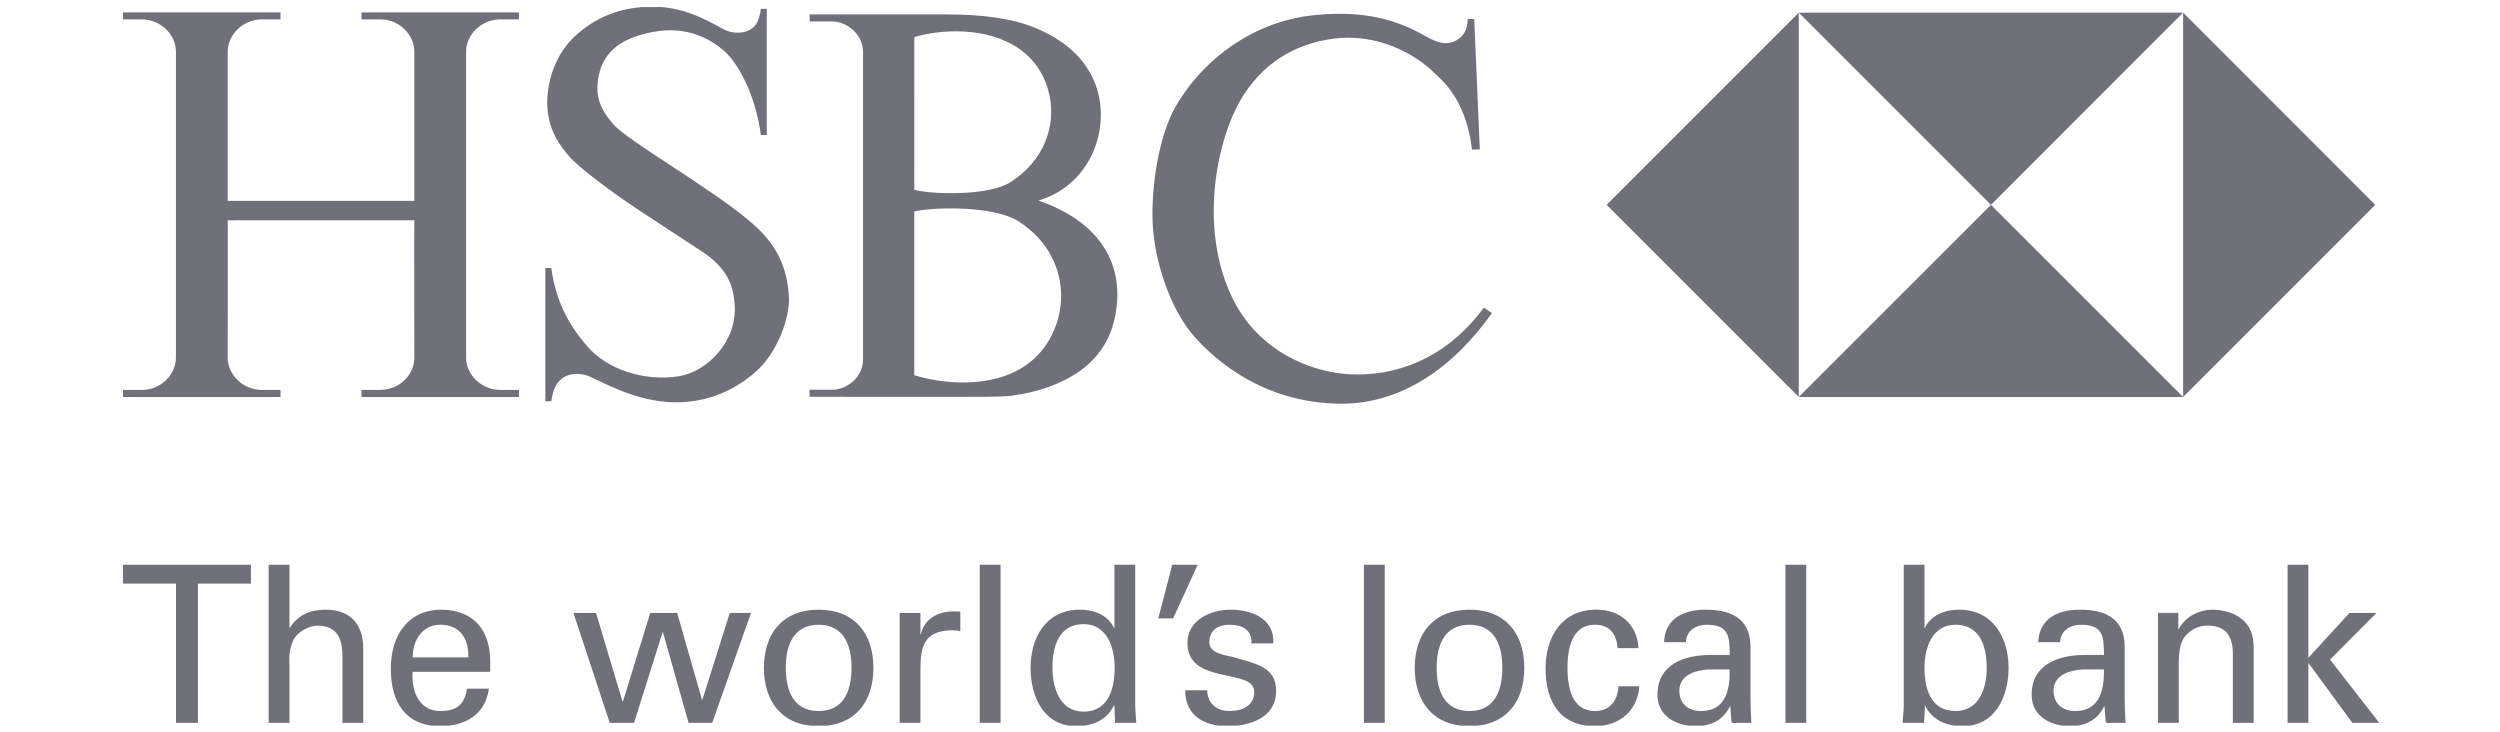 <svg width="157" height="46" viewBox="0 0 157 46" fill="none" xmlns="http://www.w3.org/2000/svg">
<g clip-path="url(#clip0_1_5558)">
<path fill-rule="evenodd" clip-rule="evenodd" d="M26.02 13.834C26.002 13.834 26.02 22.456 26.02 22.456C26.02 23.541 25.088 24.487 23.868 24.487H22.7V24.93H32.592V24.487H31.423C30.221 24.487 29.272 23.524 29.272 22.456V13.699V3.249C29.272 2.199 30.202 1.217 31.423 1.217H32.592V0.778H22.7V1.217H23.868C25.105 1.217 26.02 2.199 26.02 3.249V12.614H14.299V3.249C14.299 2.199 15.246 1.217 16.449 1.217H17.616V0.778H7.725V1.217H8.896C10.117 1.217 11.048 2.199 11.048 3.249V22.457C11.048 23.524 10.117 24.488 8.896 24.488H7.725V24.931H17.616V24.488H16.449C15.246 24.488 14.299 23.525 14.299 22.457C14.299 22.457 14.316 13.835 14.299 13.835L26.02 13.834ZM49.543 18.61C49.63 20.029 48.751 22.181 47.527 23.285C46.353 24.343 44.682 25.266 42.447 25.266C39.908 25.266 37.722 23.91 36.924 23.604C36.443 23.419 35.811 23.443 35.434 23.675C34.995 23.945 34.724 24.385 34.621 25.199H34.249V16.829H34.621C34.96 19.405 36.161 20.916 36.908 21.778C38.128 23.182 40.431 23.979 42.651 23.625C44.413 23.338 46.343 21.426 46.13 19.056C46.055 18.202 45.865 16.961 44.09 15.797C42.974 15.068 41.391 14.034 39.889 13.038C37.992 11.779 36.273 10.419 35.787 9.868C35.157 9.148 34.367 8.107 34.367 6.447C34.367 5.026 34.908 3.399 36.061 2.315C37.213 1.231 38.772 0.418 41.007 0.418C43.242 0.418 44.936 1.605 45.513 1.875C46.089 2.145 46.725 2.081 47.087 1.875C47.444 1.67 47.681 1.363 47.783 0.555H48.152V8.479H47.783C47.444 5.905 46.325 3.974 45.546 3.262C44.766 2.551 43.242 1.569 40.974 2.011C38.795 2.43 37.736 3.416 37.534 5.159C37.383 6.486 38.103 7.306 38.518 7.801C39.365 8.82 44.74 11.863 47.172 13.967C48.427 15.052 49.41 16.34 49.543 18.61ZM65.211 12.596C69.514 14.074 70.741 17.114 69.942 20.242C69.005 23.926 64.853 24.676 63.506 24.855C62.899 24.931 61.349 24.923 59.815 24.924C57.077 24.929 53.617 24.919 50.836 24.919V24.477H52.259C53.165 24.477 54.2 23.715 54.2 22.562V3.281C54.2 2.128 53.165 1.348 52.269 1.348H50.846V0.906H59.432C61.499 0.906 62.621 1.106 63.345 1.249C64.565 1.484 68.123 2.535 68.968 5.855C69.623 8.426 68.343 11.667 65.211 12.596ZM57.417 11.921C58.603 12.224 62.094 12.304 63.448 11.446C65.57 10.096 66.305 7.936 65.915 6.022C65.68 4.875 65.071 3.814 64.024 3.079C61.957 1.623 58.978 1.857 57.418 2.332L57.417 11.921ZM57.417 23.562C59.09 24.082 62.275 24.478 64.496 22.889C67.159 20.983 67.721 16.325 63.96 13.897C62.447 12.919 58.67 12.988 57.417 13.281V23.562ZM92.582 1.198L92.932 9.38L92.441 9.397C92.203 7.33 91.427 5.871 90.442 4.926C90.157 4.651 89.622 4.098 88.847 3.612C87.559 2.799 85.639 2.079 83.361 2.486C79.941 3.095 78.177 5.358 77.3 7.534C76.212 10.21 75.526 14.783 77.363 18.646C78.858 21.779 81.726 23.083 83.935 23.418C85.822 23.709 89.999 23.621 93.187 19.321L93.696 19.66C91.222 23.151 87.934 25.386 84.172 25.353C79.365 25.307 76.344 22.661 74.961 21.085C73.503 19.426 72.387 16.275 72.372 13.528C72.362 11.089 72.899 8.373 73.775 6.786C75.283 4.062 78.434 1.349 82.584 0.946C85.69 0.639 87.73 1.25 89.477 2.247C90.352 2.748 90.84 2.805 91.316 2.605C91.788 2.401 92.169 1.997 92.169 1.198H92.582Z" fill="#70707B"/>
<path fill-rule="evenodd" clip-rule="evenodd" d="M100.895 12.865L112.963 24.93V0.795L100.895 12.865ZM112.963 24.93H137.097L125.032 12.865L112.963 24.93ZM125.032 12.865L137.097 0.795H112.963L125.032 12.865ZM137.1 0.795V24.93L149.165 12.865L137.1 0.795ZM25.918 41.284C25.918 40.154 26.564 39.234 27.65 39.234C28.914 39.234 29.439 40.13 29.41 41.284H25.918ZM108.623 42.041C108.653 43.319 108.367 44.652 106.824 44.652C106.054 44.652 105.463 44.225 105.463 43.372C105.463 42.367 106.52 42.08 107.318 42.041H108.623ZM90.223 41.941C90.223 40.473 90.729 39.234 92.283 39.234C93.838 39.234 94.345 40.473 94.345 41.941C94.345 43.416 93.838 44.652 92.283 44.652C90.729 44.652 90.223 43.416 90.223 41.941ZM66.094 41.93C66.094 40.636 66.478 39.195 68.047 39.195C69.53 39.195 70 40.676 70 41.93C70 43.223 69.627 44.691 68.047 44.691C66.576 44.691 66.094 43.223 66.094 41.93ZM49.348 41.941C49.348 40.473 49.858 39.234 51.41 39.234C52.966 39.234 53.475 40.473 53.475 41.941C53.475 43.416 52.966 44.652 51.41 44.652C49.858 44.653 49.348 43.416 49.348 41.941ZM11.053 36.649H7.725V35.466H15.757V36.649H12.429V45.396H11.053V36.649ZM143.66 45.396V35.467H144.966V41.309L147.55 38.492H149.242L146.327 41.422L149.418 45.397H147.73L144.995 41.67H144.966V45.397H143.66V45.396ZM136.798 39.511H136.826C137.269 38.642 138.227 38.288 138.914 38.288C139.396 38.288 141.529 38.407 141.529 40.623V45.395H140.223V41.049C140.223 39.907 139.739 39.29 138.64 39.29C138.64 39.29 137.926 39.245 137.377 39.797C137.184 39.99 136.826 40.289 136.826 41.639V45.395H135.519V38.49H136.798V39.511ZM132.127 42.041C132.152 43.319 131.866 44.652 130.324 44.652C129.555 44.652 128.964 44.225 128.964 43.372C128.964 42.367 130.021 42.08 130.817 42.041H132.127ZM130.943 41.13C129.307 41.13 127.587 41.696 127.587 43.637C127.587 44.983 128.797 45.603 129.993 45.603C130.943 45.603 131.711 45.231 132.139 44.363H132.164C132.18 44.68 132.207 44.984 132.237 45.297C132.248 45.464 132.484 45.396 132.605 45.396H133.484C133.452 44.911 133.434 44.425 133.431 43.939V40.635C133.431 38.711 132.03 38.288 130.612 38.288C129.251 38.288 128.068 38.821 127.998 40.331H129.376C129.389 39.618 130.008 39.234 130.668 39.234C132.057 39.234 132.128 39.935 132.128 41.13H130.943ZM124.765 41.941C124.765 43.235 124.283 44.652 122.813 44.652C121.232 44.652 120.86 43.235 120.86 41.941C120.86 40.693 121.326 39.234 122.813 39.234C124.381 39.234 124.765 40.651 124.765 41.941ZM120.887 44.363L120.86 44.295H120.887C121.353 45.258 122.265 45.602 123.268 45.602C125.316 45.602 126.139 43.717 126.139 41.941C126.139 40.072 125.177 38.288 123.032 38.288C122.152 38.288 121.286 38.603 120.886 39.429H120.859V35.466H119.556V44.295C119.556 44.567 119.513 44.983 119.483 45.395H120.833L120.887 44.363ZM112.127 45.396V35.467H113.431V45.396H112.127ZM107.443 41.13C105.807 41.13 104.087 41.696 104.087 43.637C104.087 44.983 105.3 45.603 106.495 45.603C107.443 45.603 108.213 45.231 108.639 44.363H108.664C108.681 44.68 108.705 44.984 108.734 45.297C108.746 45.464 108.984 45.396 109.105 45.396H109.986C109.952 44.911 109.934 44.425 109.932 43.939V40.635C109.932 38.711 108.53 38.288 107.112 38.288C105.751 38.288 104.569 38.821 104.5 40.331H105.878C105.889 39.618 106.508 39.234 107.168 39.234C108.557 39.234 108.625 39.935 108.625 41.13H107.443ZM101.588 40.705C101.519 39.839 101.106 39.234 100.174 39.234C98.92 39.234 98.439 40.319 98.439 41.941C98.439 43.566 98.921 44.652 100.174 44.652C101.041 44.652 101.575 44.087 101.644 43.098H102.95C102.838 44.652 101.685 45.601 100.158 45.601C97.942 45.601 97.063 44.03 97.063 41.998C97.063 39.974 98.081 38.286 100.268 38.286C101.725 38.286 102.825 39.206 102.895 40.703H101.588V40.705ZM92.283 38.288C90.016 38.288 88.845 39.798 88.845 41.941C88.845 44.087 90.015 45.602 92.283 45.602C94.553 45.602 95.726 44.087 95.726 41.941C95.725 39.798 94.553 38.288 92.283 38.288ZM85.655 45.396V35.467H86.96V45.396H85.655ZM77.281 38.288C78.587 38.288 80.057 38.834 79.962 40.404H78.587C78.642 39.524 77.969 39.234 77.211 39.234C76.508 39.234 75.946 39.563 75.946 40.331C75.946 41.105 77.127 41.158 77.623 41.308C78.793 41.695 80.14 41.832 80.14 43.388C80.14 45.079 78.492 45.602 77.075 45.602C75.628 45.602 74.422 44.939 74.433 43.347H75.809C75.837 44.199 76.414 44.652 77.212 44.652C77.981 44.652 78.767 44.346 78.767 43.452C78.767 41.914 74.571 43.068 74.571 40.376C74.57 38.932 76.028 38.288 77.281 38.288ZM73.618 35.466H75.214L73.674 38.834H72.739L73.618 35.466ZM69.987 39.429H69.959C69.559 38.603 68.695 38.288 67.813 38.288C65.668 38.288 64.719 40.072 64.719 41.941C64.719 43.717 65.529 45.602 67.58 45.602C68.583 45.602 69.492 45.258 69.959 44.295H69.987V44.363L70.026 45.395H71.361C71.334 44.995 71.292 44.583 71.292 44.172V35.465H69.987V39.429ZM61.528 45.396V35.467H62.835V45.396H61.528ZM57.805 45.396H56.5V38.492H57.805V39.827H57.834C58.026 38.877 58.905 38.397 59.856 38.397C60.019 38.397 60.157 38.409 60.308 38.409V39.645C60.128 39.58 59.923 39.58 59.745 39.58C58.096 39.632 57.805 40.514 57.805 41.972L57.805 45.396ZM51.41 38.288C49.143 38.288 47.973 39.798 47.973 41.941C47.973 44.087 49.143 45.602 51.41 45.602C53.681 45.602 54.851 44.087 54.851 41.941C54.851 39.798 53.681 38.288 51.41 38.288ZM47.163 38.491L44.728 45.395H43.242L41.636 39.712H41.607L39.82 45.395H38.293L36.011 38.491H37.429L39.091 44.05H39.121L40.837 38.491H42.527L44.082 43.939H44.111L45.83 38.491H47.163ZM30.785 42.19V41.544C30.785 39.631 29.808 38.324 27.748 38.288C25.56 38.288 24.542 39.976 24.542 41.999C24.542 44.031 25.421 45.603 27.634 45.603C29.287 45.603 30.498 44.818 30.701 43.248H29.326C29.174 44.255 28.667 44.653 27.649 44.653C26.317 44.653 25.82 43.402 25.917 42.19H30.785ZM16.871 45.396V35.467H18.178V39.414H18.208C18.703 38.642 19.443 38.288 20.448 38.288C22.247 38.288 22.812 39.482 22.812 40.72V45.397H21.507V41.309C21.507 40.102 21.191 39.316 19.966 39.292C19.444 39.276 18.646 39.677 18.399 40.251C18.097 40.969 18.179 41.463 18.179 41.847V45.396H16.871Z" fill="#70707B"/>
</g>
<defs>
<clipPath id="clip0_1_5558">
<rect width="155.406" height="45.13" fill="white" transform="translate(0.868 0.444)"/>
</clipPath>
</defs>
</svg>
